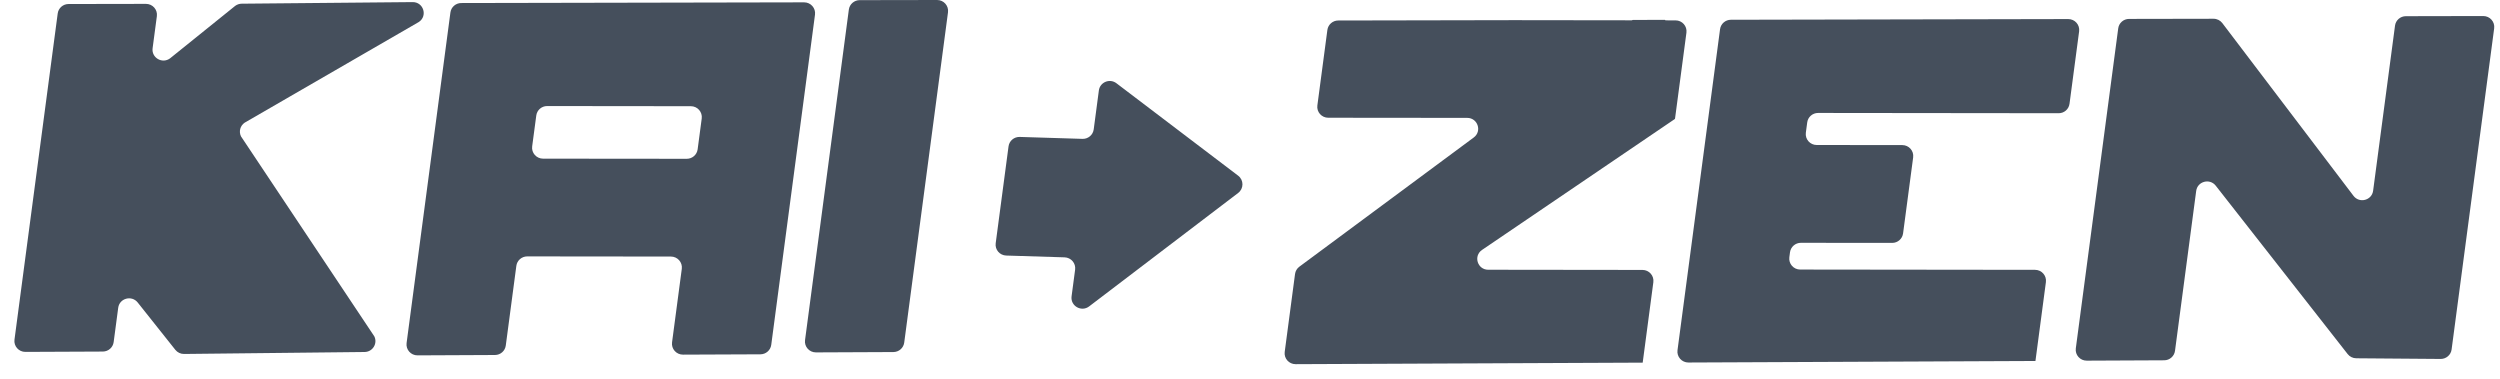 <svg width="145" height="22" viewBox="0 0 145 22" fill="none" xmlns="http://www.w3.org/2000/svg">
<path d="M3.347 0.781C3.388 0.468 3.657 0.234 3.976 0.233L8.466 0.225C8.851 0.224 9.148 0.559 9.098 0.937L8.851 2.798C8.778 3.351 9.412 3.719 9.862 3.385L13.642 0.34C13.752 0.259 13.885 0.215 14.021 0.214L23.938 0.122C24.563 0.12 24.814 0.922 24.298 1.272L14.191 7.115C13.93 7.292 13.84 7.631 13.979 7.912L21.71 19.508C21.916 19.926 21.611 20.414 21.142 20.416L10.671 20.53C10.476 20.531 10.291 20.442 10.169 20.29L7.986 17.544C7.637 17.106 6.929 17.299 6.856 17.852L6.592 19.842C6.551 20.154 6.283 20.388 5.965 20.39L1.473 20.41C1.088 20.412 0.789 20.076 0.84 19.698L3.347 0.781Z" fill="#454F5C"/>
<path d="M51.817 20.419C52.136 20.417 52.404 20.183 52.445 19.87L54.984 0.713C55.034 0.335 54.737 -0.001 54.352 1.07305e-06L49.862 0.008C49.544 0.009 49.275 0.243 49.233 0.557L46.692 19.727C46.642 20.105 46.94 20.441 47.326 20.439L51.817 20.419Z" fill="#454F5C"/>
<path fill-rule="evenodd" clip-rule="evenodd" d="M44.104 20.55C44.422 20.549 44.69 20.315 44.732 20.002L47.27 0.849C47.321 0.471 47.023 0.135 46.639 0.136L26.753 0.176C26.434 0.177 26.165 0.411 26.124 0.724L23.582 19.898C23.532 20.277 23.831 20.613 24.216 20.611L28.708 20.59C29.026 20.589 29.294 20.355 29.335 20.042L29.948 15.42C29.989 15.106 30.259 14.871 30.579 14.871L38.915 14.88C39.298 14.881 39.594 15.216 39.544 15.593L38.979 19.856C38.929 20.235 39.227 20.57 39.612 20.569L44.104 20.55ZM30.866 8.489C30.816 8.866 31.112 9.201 31.496 9.202L39.832 9.21C40.151 9.211 40.421 8.976 40.463 8.662L40.7 6.872C40.75 6.495 40.454 6.16 40.071 6.16L31.735 6.151C31.415 6.15 31.145 6.385 31.104 6.699L30.866 8.489Z" fill="#454F5C"/>
<path d="M144.662 1.643C144.712 1.265 144.415 0.93 144.03 0.93L139.54 0.939C139.221 0.939 138.952 1.174 138.911 1.487L137.641 11.062C137.567 11.622 136.845 11.81 136.503 11.359L128.894 1.339C128.773 1.181 128.585 1.087 128.385 1.088L123.486 1.097C123.167 1.097 122.898 1.332 122.857 1.645L120.397 20.205C120.346 20.584 120.645 20.92 121.03 20.918L125.522 20.897C125.84 20.896 126.108 20.662 126.15 20.349L127.379 11.073C127.453 10.518 128.165 10.327 128.512 10.769L136.165 20.537C136.284 20.689 136.467 20.779 136.662 20.78L141.557 20.819C141.878 20.822 142.151 20.586 142.193 20.271L144.662 1.643Z" fill="#454F5C"/>
<path d="M118.056 20.934L118.662 16.363C118.712 15.986 118.416 15.651 118.032 15.65L104.412 15.634C104.028 15.634 103.732 15.299 103.782 14.921L103.82 14.632C103.862 14.318 104.132 14.083 104.451 14.083L109.747 14.088C110.066 14.088 110.336 13.854 110.378 13.54L110.963 9.128C111.013 8.75 110.717 8.415 110.333 8.415L105.369 8.41C104.985 8.41 104.689 8.075 104.739 7.698L104.819 7.099C104.86 6.785 105.131 6.55 105.45 6.551L119.402 6.567C119.721 6.568 119.991 6.333 120.032 6.019L120.589 1.818C120.64 1.44 120.342 1.105 119.958 1.106L100.392 1.146C100.074 1.146 99.805 1.381 99.763 1.694L97.295 20.314C97.245 20.692 97.544 21.028 97.929 21.026L118.052 20.937C118.054 20.937 118.056 20.935 118.056 20.934Z" fill="#454F5C"/>
<path d="M95.27 21.033C95.272 21.033 95.276 21.035 95.276 21.033L95.894 16.369C95.944 15.992 95.649 15.656 95.265 15.656L86.317 15.645C85.693 15.645 85.443 14.845 85.959 14.495L97.14 6.903C97.151 6.895 97.154 6.866 97.155 6.854L97.813 1.894C97.863 1.517 97.567 1.182 97.183 1.182L96.601 1.181C96.593 1.181 96.586 1.175 96.585 1.167C96.584 1.159 96.577 1.152 96.569 1.152L94.706 1.156C94.695 1.156 94.683 1.16 94.674 1.167C94.664 1.174 94.653 1.178 94.641 1.178L87.808 1.169L77.617 1.189C77.299 1.189 77.03 1.424 76.988 1.737L76.407 6.117C76.357 6.494 76.654 6.829 77.037 6.829L85.098 6.837C85.71 6.838 85.968 7.61 85.479 7.973L75.362 15.468C75.224 15.57 75.135 15.723 75.112 15.891L74.513 20.41C74.463 20.788 74.761 21.124 75.146 21.122L95.27 21.033Z" fill="#454F5C"/>
<path d="M57.75 14.11L58.495 8.49C58.537 8.169 58.818 7.932 59.145 7.942L62.785 8.054C63.111 8.064 63.392 7.827 63.435 7.506L63.734 5.246C63.798 4.765 64.363 4.533 64.751 4.827L71.814 10.19C72.145 10.442 72.146 10.938 71.814 11.191L63.169 17.772C62.72 18.114 62.078 17.746 62.151 17.189L62.357 15.639C62.406 15.269 62.123 14.938 61.746 14.926L58.361 14.822C57.984 14.81 57.701 14.48 57.75 14.11Z" fill="#454F5C"/>
</svg>
